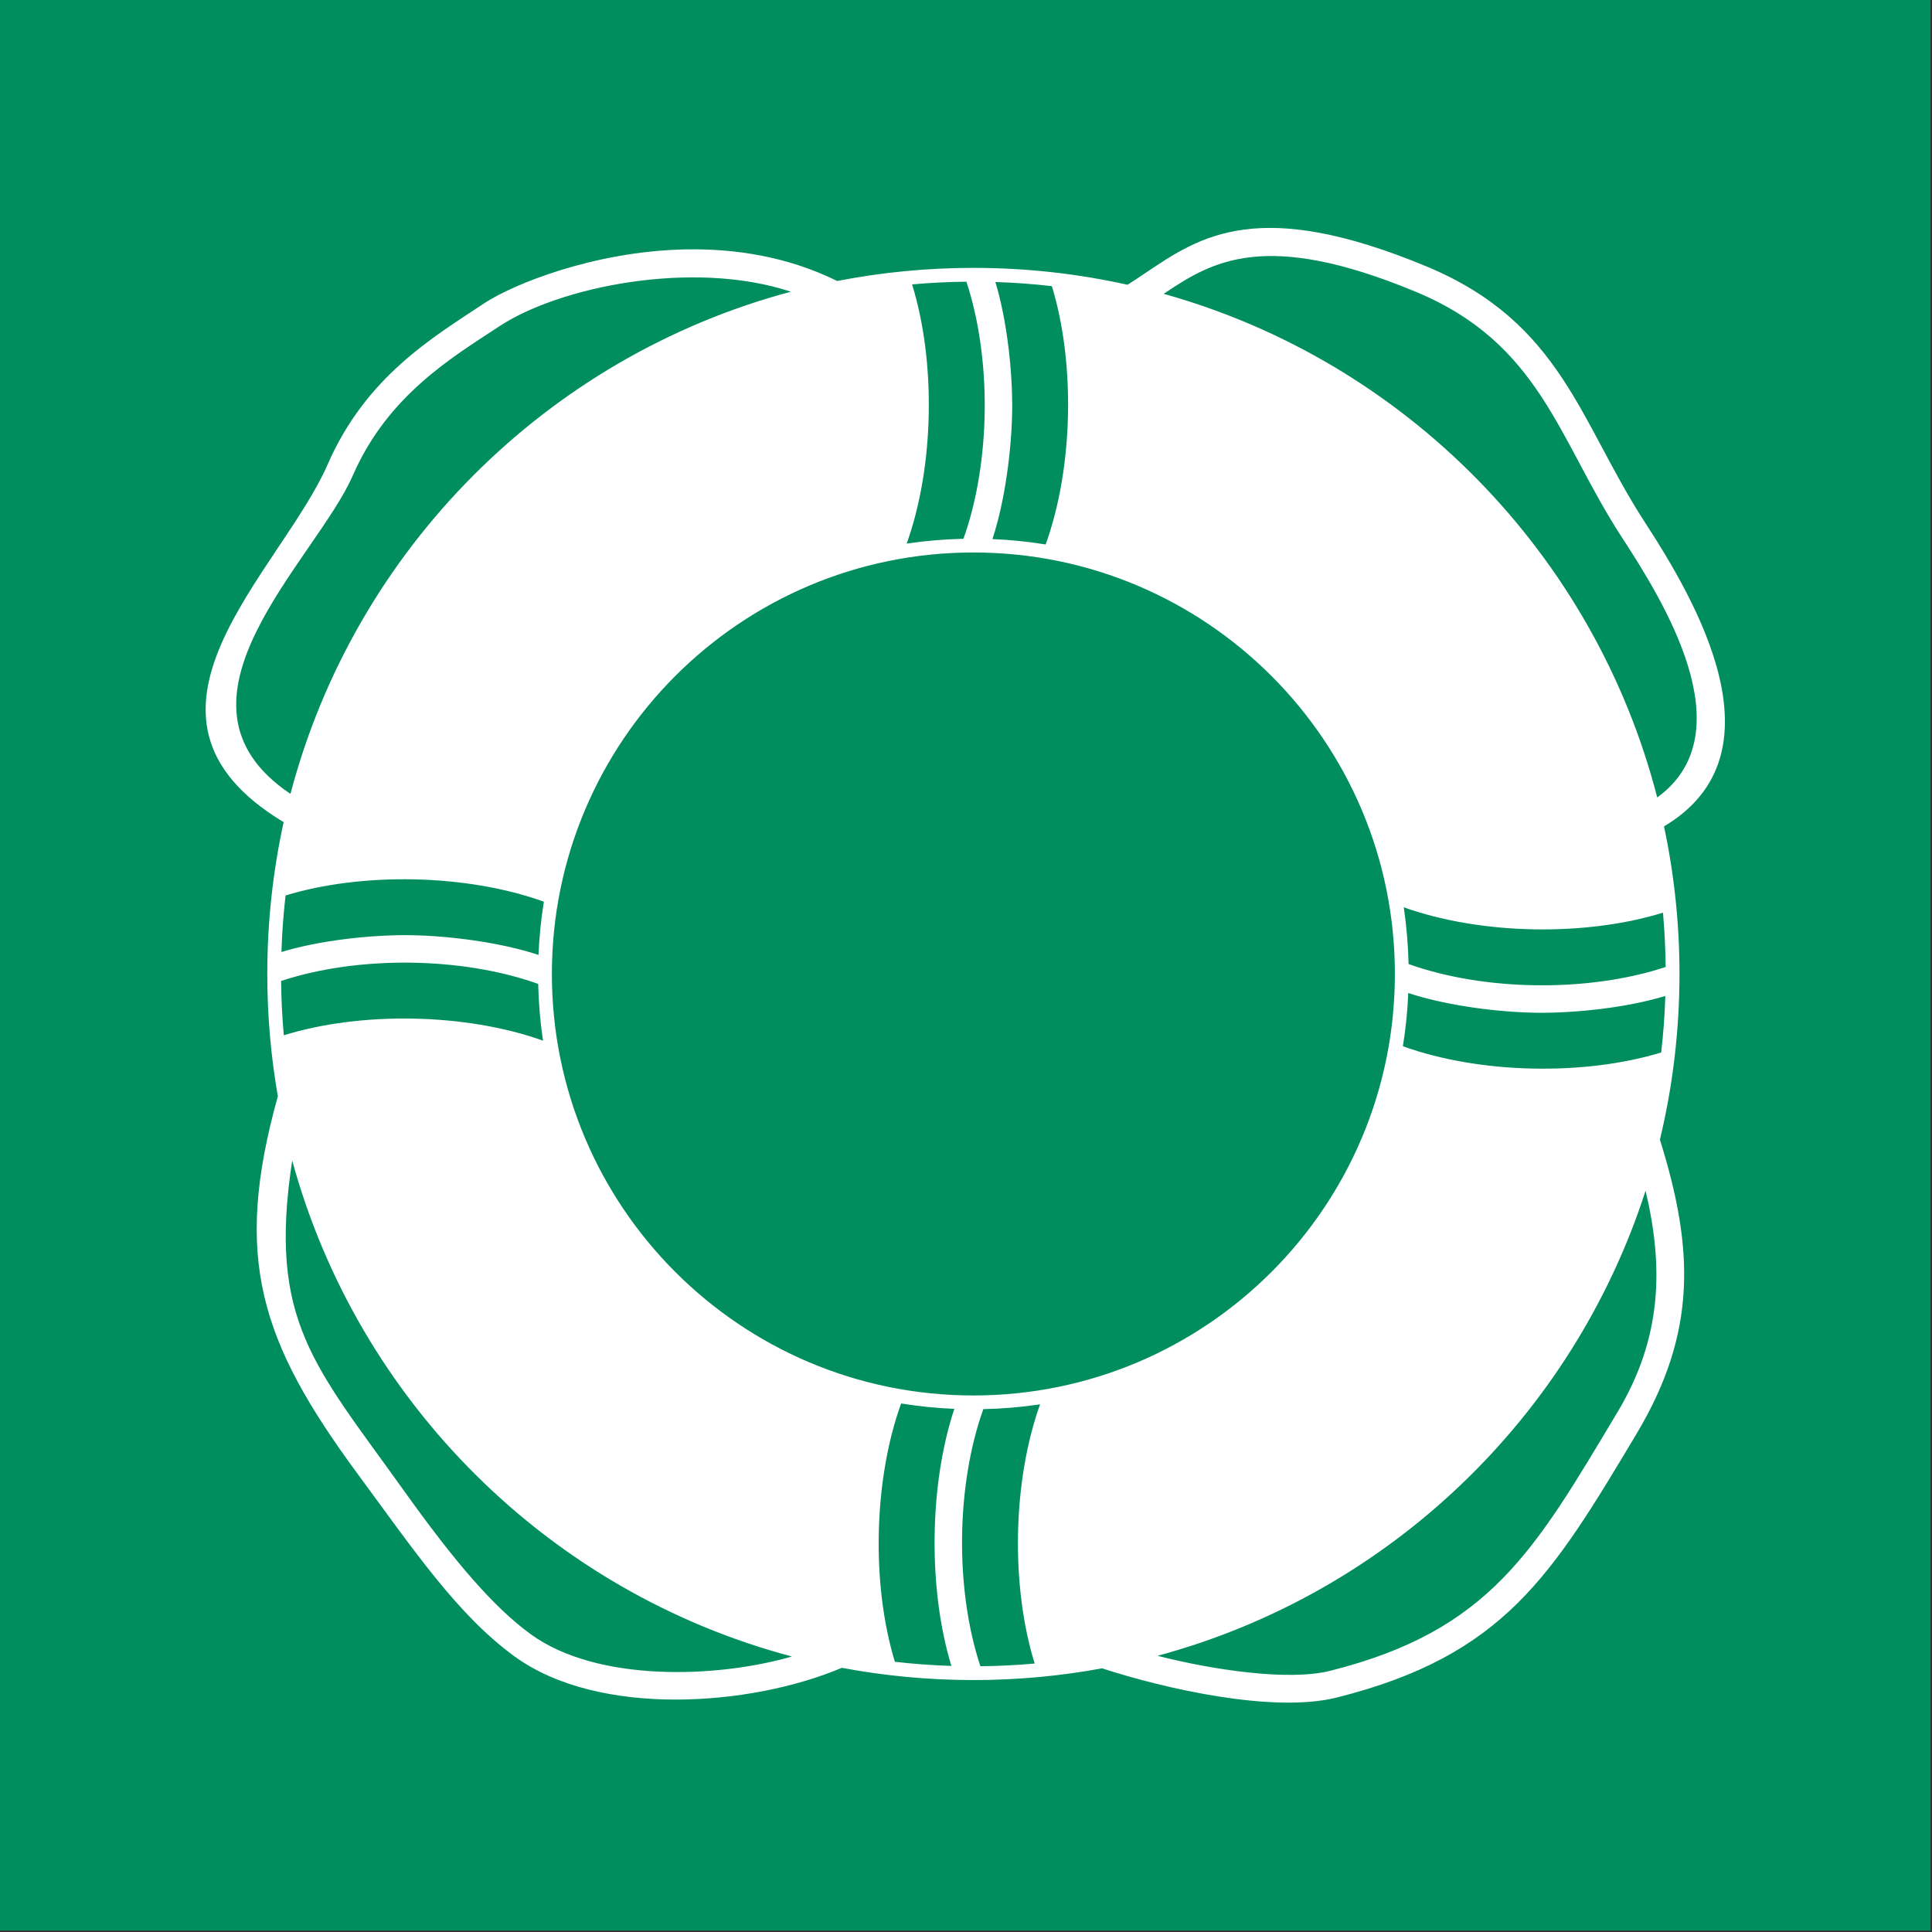 <?xml version="1.0" encoding="UTF-8"?>
<!DOCTYPE svg PUBLIC "-//W3C//DTD SVG 1.1//EN" "http://www.w3.org/Graphics/SVG/1.1/DTD/svg11.dtd">
<!-- Creator: Corel DESIGNER -->
<svg xmlns="http://www.w3.org/2000/svg" xml:space="preserve" width="40mm" height="40mm" version="1.1" style="shape-rendering:geometricPrecision; text-rendering:geometricPrecision; image-rendering:optimizeQuality; fill-rule:evenodd; clip-rule:evenodd"
viewBox="0 0 2000 2000"
 xmlns:xlink="http://www.w3.org/1999/xlink"
 xmlns:xodm="http://www.corel.com/coreldraw/odm/2003">
 <rect x="0" y="0" width="2000" height="2000" fill="#333333" stroke="none"/>
 <defs>
  <style type="text/css">
   <![CDATA[
    .fil0e {fill:#008E5E}
    .fil1 {fill:white}
   ]]>
  </style>
 </defs>
<symbol id="ISO_x0020_7010_x0020_E061" viewBox="-3750 1308.33 3500 3500">
 <polygon class="fil0e" points="-3750,1308.33 -250,1308.33 -250,4808.33 -3750,4808.33 "/>
 <path class="fil1" d="M-1221.14 3074.09c0,-422.04 -342.12,-764.16 -764.16,-764.16 -422.04,0 -764.16,342.12 -764.16,764.16 0,422.04 342.12,764.16 764.16,764.16 422.04,0 764.16,-342.13 764.16,-764.16zm-1002.67 1257.92c-164.92,69.94 -440.75,90.55 -593.59,-20.87 -102.37,-74.62 -180.48,-189.83 -284.44,-331.02 -177.47,-241.02 -225.86,-392.03 -144.44,-684.37 -12.57,-72 -19.15,-146.06 -19.15,-221.66 0,-94.49 10.25,-186.59 29.68,-275.24 -321.7,-193.79 -5.89,-452.51 79.75,-648.51 69.65,-159.42 190.79,-230.46 284.38,-292.46 50.56,-33.51 197.66,-93.9 363.43,-97.38 90.12,-1.89 186.13,12.83 276.01,57.28 79.89,-15.62 162.43,-23.81 246.88,-23.81 95.97,0 189.46,10.59 279.4,30.61 11.18,-6.97 22.19,-14.38 33.29,-21.86 99.06,-66.68 204.71,-137.81 508.92,-11.31 245.03,101.89 277.55,281.88 395.7,463.67 91.86,141.33 255.83,420.14 34.77,551.44 18.36,86.3 28.03,175.8 28.03,267.57 0,103.46 -12.29,204.05 -35.46,300.39 61.89,198.03 67.51,349.61 -42.61,533.71 -153.74,257.1 -240.12,401.53 -543.19,477.69 -114.97,28.91 -312.34,-15.99 -425.51,-52.93 -75.67,13.94 -153.65,21.24 -233.35,21.24 -81.51,0 -161.23,-7.64 -238.51,-22.2zm-996.45 -919.74c-44.38,291.18 40.05,371.11 203.01,599.22 92.86,130 162.77,211.03 229.16,259.41 119.99,87.48 336.95,80.18 473.78,40.59 -439.43,-116.54 -786.18,-460.88 -905.94,-899.23zm1568.79 897.96c98.54,25.23 237,46.3 312.91,27.22 290.26,-72.96 370.66,-217.69 521.39,-469.65 79.79,-133.39 83.73,-260.83 50.51,-400.74 -132.43,411.03 -466.65,730.52 -884.81,843.16zm905.96 -1556.11c162.02,-117.88 8.27,-360.31 -64.28,-471.89 -115.15,-177.09 -147.05,-350.75 -373.05,-444.73 -274.68,-114.21 -370.4,-54.97 -457.44,3.54 438.25,122.37 781.23,471.87 894.77,913.08zm-1570.67 -916.95c-178.78,-58.98 -420.2,-8.52 -527.91,62.31 -87.26,57.38 -202.83,125.69 -266.22,270.79 -67.38,154.22 -362.36,410.09 -113.08,577.31 116.56,-443.13 464.59,-792.3 907.2,-910.4zm312.87 447.95c49.56,-138.66 51.38,-326.89 5.34,-466.08 -33.16,0.34 -66.01,1.98 -98.49,4.89 43.17,139 40.69,328.98 -9.75,469.92 33.67,-5.01 68.02,-7.97 102.9,-8.72zm88.31 -231.42c-0.98,68.86 -12.82,162.85 -35.77,231.95 32.7,1.37 64.9,4.66 96.5,9.77 50.6,-140.39 53.6,-329.83 11.29,-468.3 -33.75,-3.89 -67.93,-6.41 -102.46,-7.51 21.21,69.35 31.45,164.06 30.45,234.09zm1179.86 909.24c-139,43.18 -328.97,40.7 -469.91,-9.74 5.01,33.67 7.96,68.01 8.72,102.89 138.69,49.56 326.86,51.38 466.09,5.34 -0.34,-33.16 -1.98,-66.01 -4.89,-98.49zm-229.77 181.46c-68.86,-0.98 -162.85,-12.83 -231.95,-35.78 -1.37,32.7 -4.65,64.9 -9.77,96.49 140.39,50.6 329.84,53.61 468.3,11.3 3.89,-33.76 6.41,-67.93 7.51,-102.46 -69.35,21.2 -164.05,31.44 -234.09,30.45zm-909.25 1179.86c-43.17,-139 -40.69,-328.97 9.75,-469.91 -33.67,5.01 -68.01,7.97 -102.89,8.72 -49.55,138.68 -51.38,326.87 -5.33,466.08 33.16,-0.33 66,-1.98 98.48,-4.89zm-151 4.32c-42.4,-138.67 -40.57,-327.86 5.33,-466.04 -32.7,-1.36 -64.9,-4.65 -96.49,-9.77 -50.6,140.39 -53.6,329.84 -11.29,468.3 33.76,3.89 67.92,6.41 102.45,7.51zm-1210.31 -1143.33c139,-43.17 328.98,-40.69 469.92,9.75 -5.01,-33.67 -7.97,-68.02 -8.72,-102.9 -138.71,-49.54 -326.85,-51.39 -466.09,-5.33 0.34,33.16 1.98,66 4.89,98.48zm229.77 -181.46c68.85,0.98 162.85,12.84 231.95,35.78 1.37,-32.7 4.66,-64.91 9.77,-96.5 -140.39,-50.59 -329.83,-53.6 -468.3,-11.29 -3.89,33.76 -6.41,67.93 -7.51,102.47 69.35,-21.21 164.06,-31.45 234.09,-30.46z"/>
</symbol>
 <g id="Ebene_x0020_1">
  <use id="ISO_x0020_7010_x0020_E061_0" transform="scale(0.571 0.571)" x="-0" y="-0" width="3500" height="3500" xlink:href="#ISO_x0020_7010_x0020_E061"/>
 </g>
</svg>
